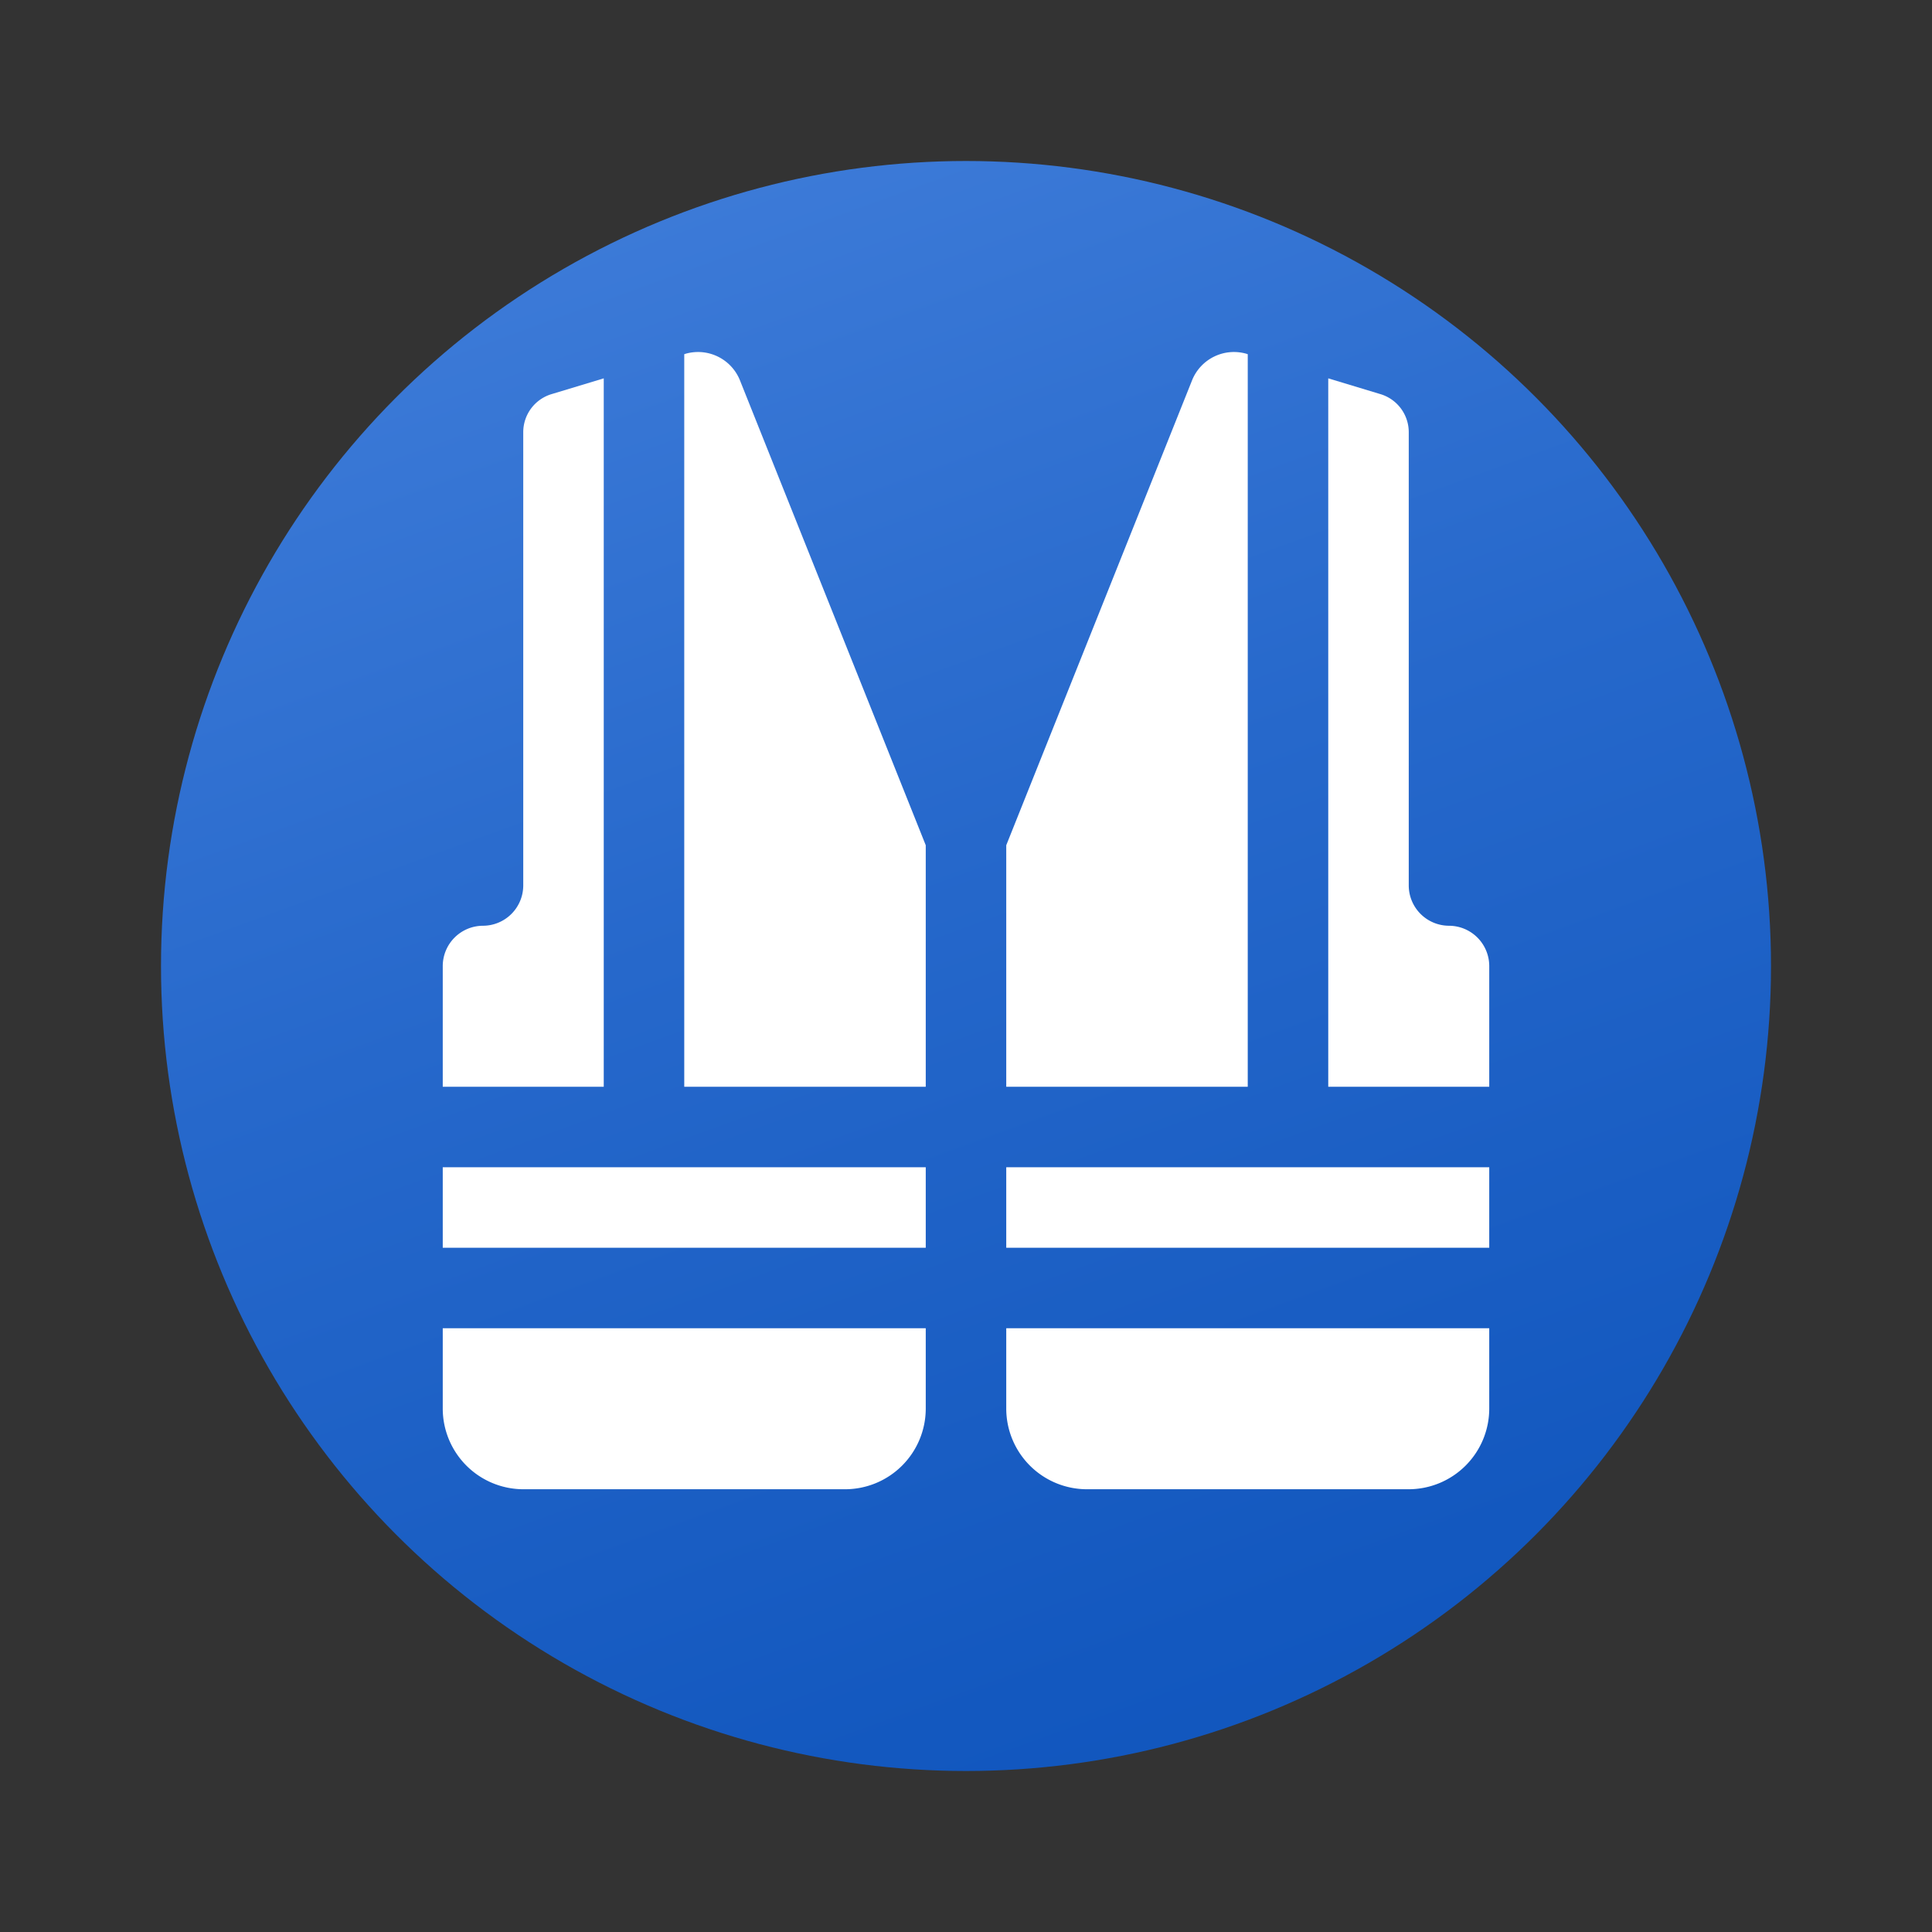 <svg xmlns="http://www.w3.org/2000/svg" data-name="Слой 1" viewBox="0 0 48 48"><rect x="0" y="0" width="48" height="48" fill="#333333" stroke="none"/><defs><linearGradient id="Sk5PPIGYPU5gSftoh1YNXa" x1="15.478" x2="34.518" y1=".586" y2="52.898" gradientUnits="userSpaceOnUse"><stop offset=".002" stop-color="#427fdb"/><stop offset=".397" stop-color="#2668cb"/><stop offset=".763" stop-color="#1358bf"/><stop offset="1" stop-color="#0c52bb"/></linearGradient></defs><circle cx="24" cy="24" r="20" fill="url(#Sk5PPIGYPU5gSftoh1YNXa)"/><path fill="#fff" d="M15,27H11V24a1.003,1.003,0,0,1,1-1,1.003,1.003,0,0,0,1-1V10.74a.987.987,0,0,1,.71-.95L15,9.4Z"/><path fill="#fff" d="M23,21v6H17V8.8l.03-.01a1.122,1.122,0,0,1,1.35.65Z"/><rect width="12" height="2" x="11" y="29" fill="#fff"/><path fill="#fff" d="M11,33H23v2a2.006,2.006,0,0,1-2,2H13a2.006,2.006,0,0,1-2-2Z"/><path fill="#fff" d="M30.97,8.79l.03.01V27H25V21L29.62,9.44A1.122,1.122,0,0,1,30.97,8.79Z"/><path fill="#fff" d="M37,24v3H33V9.4L34.29,9.79a.987.987,0,0,1,.71.95V22a1.003,1.003,0,0,0,1,1A1.003,1.003,0,0,1,37,24Z"/><rect width="12" height="2" x="25" y="29" fill="#fff"/><path fill="#fff" d="M25,33H37v2a2.006,2.006,0,0,1-2,2H27a2.006,2.006,0,0,1-2-2Z"/></svg>